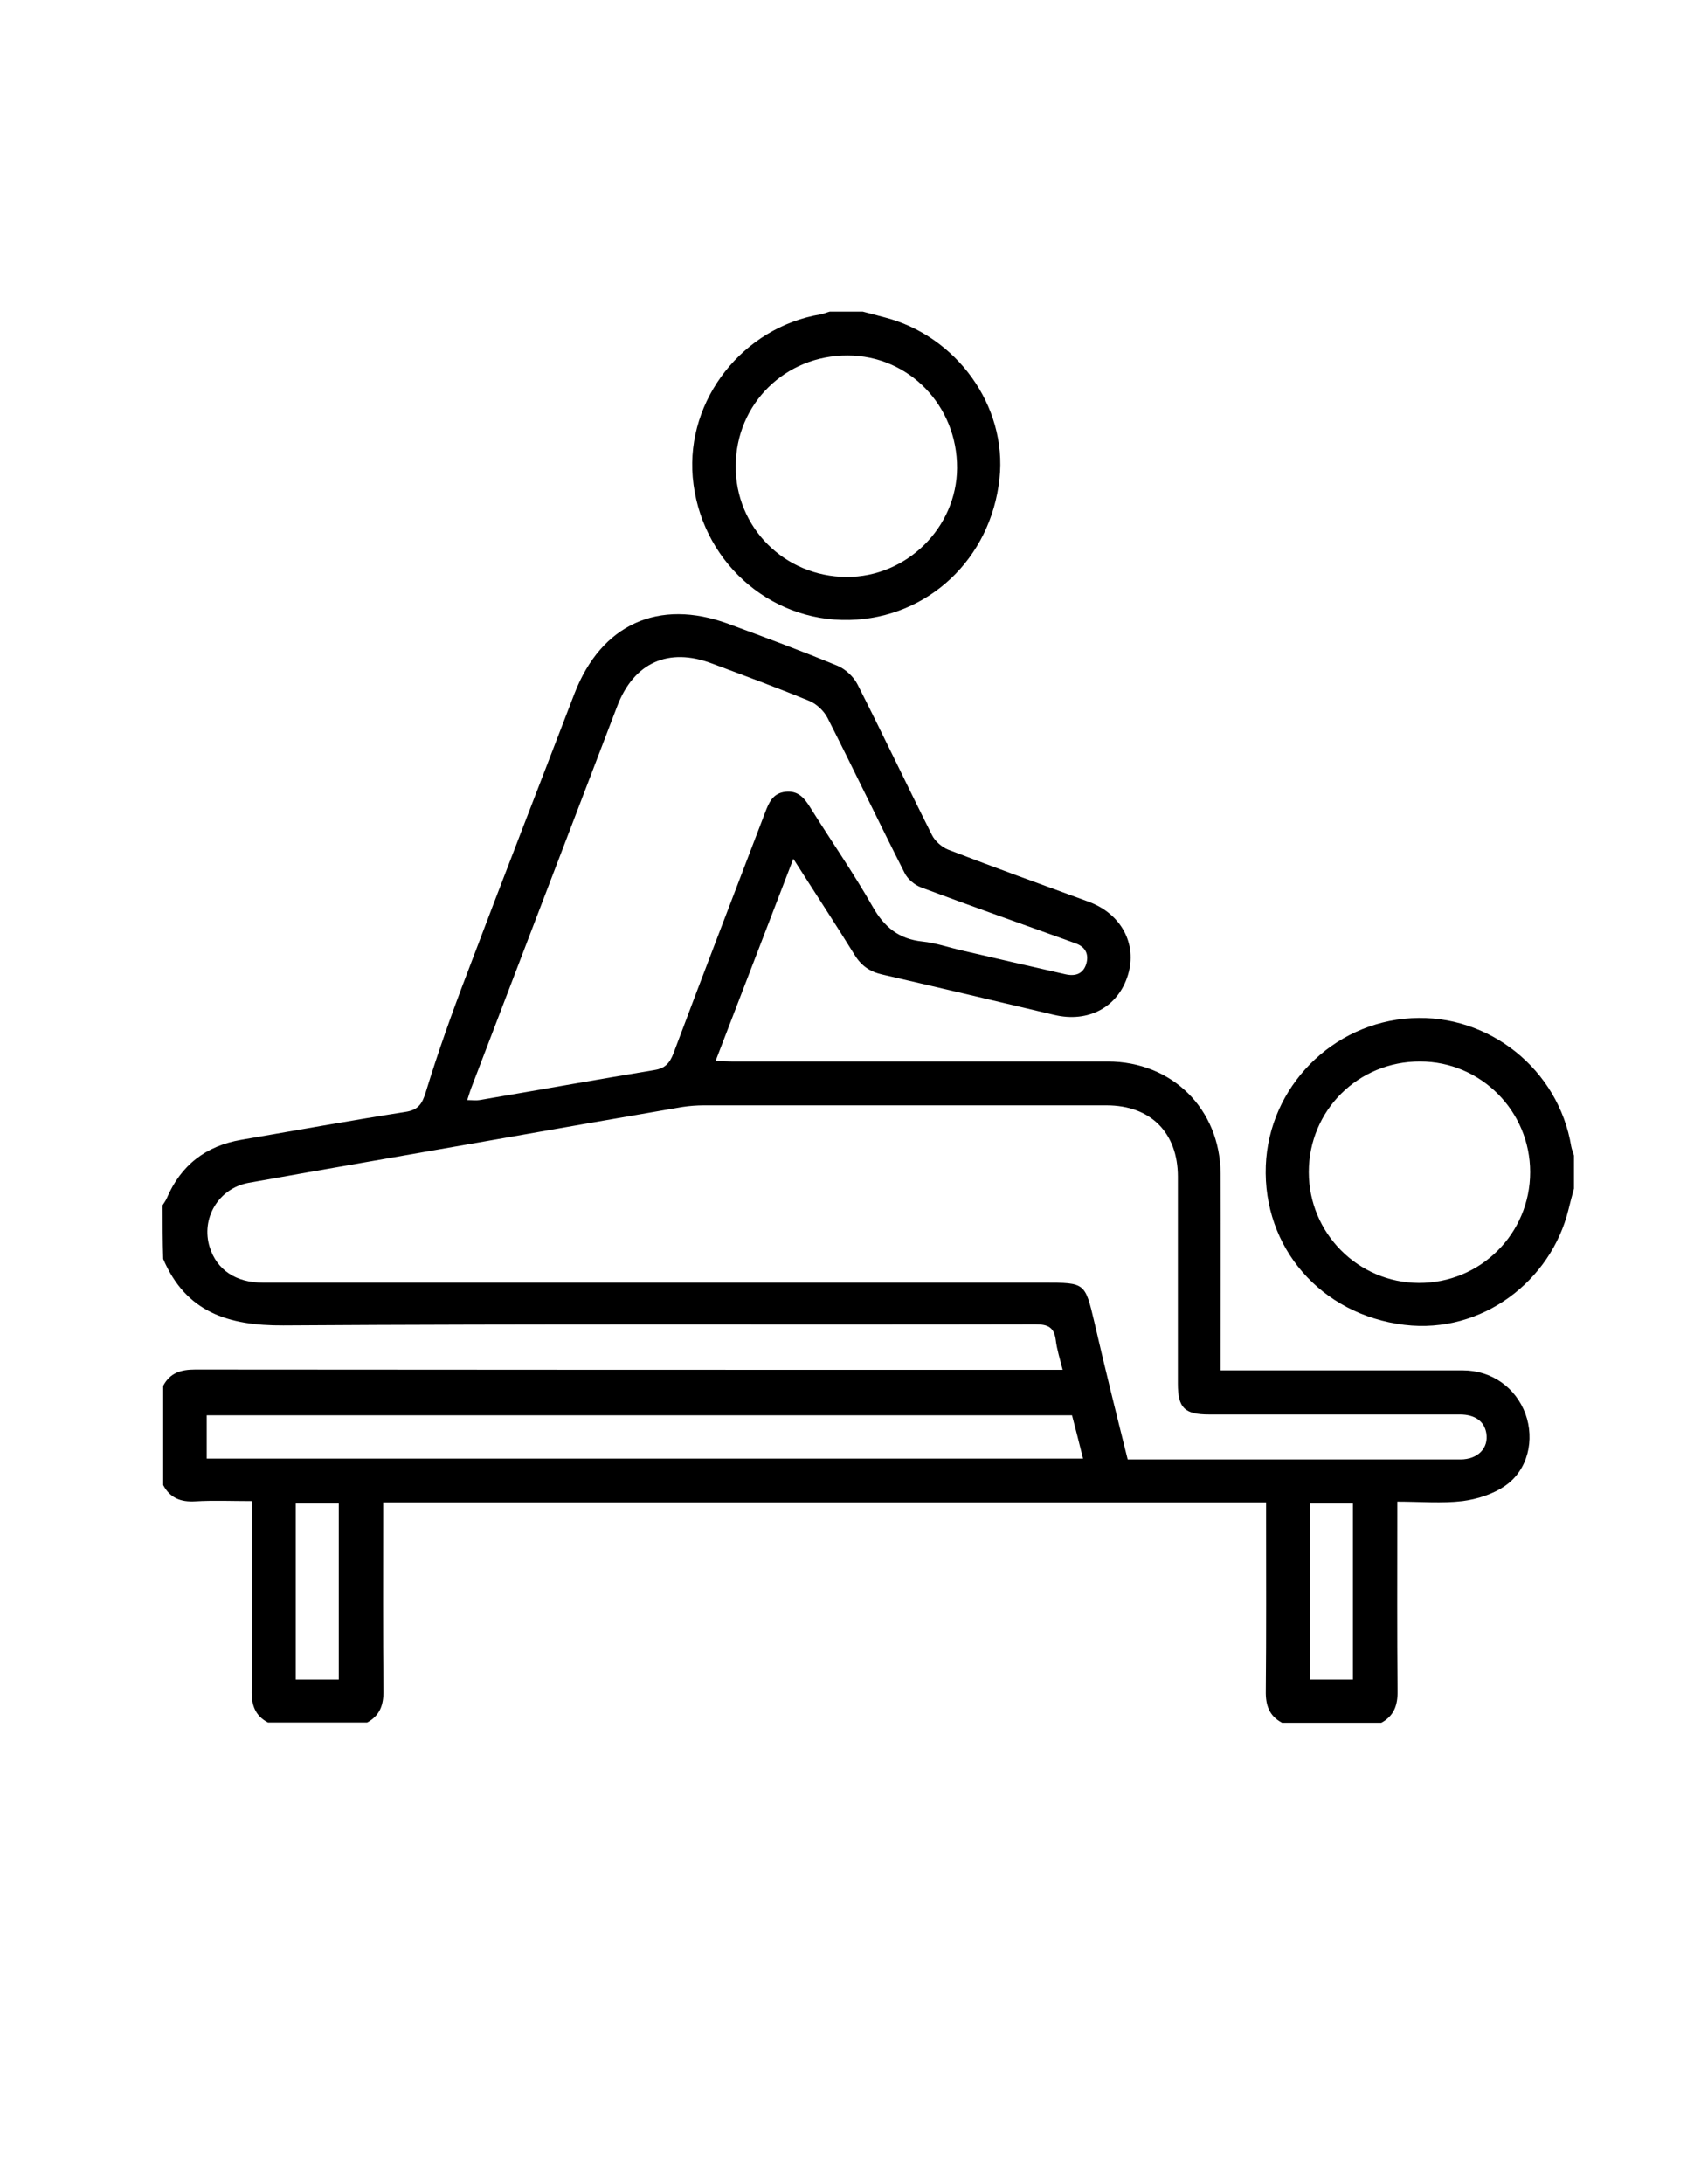 <?xml version="1.0" encoding="utf-8"?>
<!-- Generator: Adobe Illustrator 19.0.0, SVG Export Plug-In . SVG Version: 6.00 Build 0)  -->
<svg version="1.1" id="Calque_1" xmlns="http://www.w3.org/2000/svg" xmlns:xlink="http://www.w3.org/1999/xlink" x="0px" y="0px"
	 viewBox="0 0 612 792" style="enable-background:new 0 0 612 792;" xml:space="preserve">
<g>
	<path d="M59,437c0.5-0.8,1.1-1.6,1.5-2.5c5.1-12,14.2-19,27-21.2c19.8-3.4,39.7-7,59.5-10.1c4.6-0.7,6.1-2.7,7.5-7.3
		c4.4-14.4,9.5-28.7,14.9-42.8c12.8-33.9,26-67.7,39-101.6c9.7-25.1,30.5-34.6,55.8-25.3c13.3,4.9,26.5,9.8,39.6,15.2
		c2.9,1.2,5.9,4,7.3,6.8c9.2,18.1,17.9,36.5,27,54.6c1.1,2.2,3.6,4.4,5.9,5.3c16.9,6.5,34,12.7,51,18.9
		c11.8,4.4,17.6,15.3,14.2,26.5c-3.5,11.6-14.3,17.5-26.8,14.5c-20.7-4.9-41.4-9.8-62.2-14.6c-4.5-1-7.7-3.1-10.2-7.2
		c-7-11.3-14.3-22.4-22.2-34.8c-9.6,24.9-18.7,48.7-28.2,73.3c2.3,0.1,4,0.2,5.7,0.2c45.5,0,91,0,136.5,0c23.4,0,40.8,17.2,41,40.6
		c0.1,21.8,0,43.7,0,65.5c0,1.8,0,3.6,0,5.9c2.5,0,4.4,0,6.4,0c27.2,0,54.3,0,81.5,0c10.5,0,19.2,6.3,22.7,15.8
		c3.4,9.4,0.9,20.3-7.3,26c-4.4,3.1-10.2,4.9-15.5,5.6c-7.5,0.9-15.3,0.2-23.7,0.2c0,2.1,0,3.8,0,5.6c0,21-0.1,42,0.1,63
		c0.1,5.2-1.3,9.1-5.9,11.6c-12,0-24,0-36,0c-4.7-2.5-6-6.4-5.9-11.6c0.2-21,0.1-42,0.1-63c0-1.8,0-3.5,0-5.3
		c-107.1,0-213.5,0-320.3,0c0,2,0,3.6,0,5.2c0,21-0.1,42,0.1,63c0.1,5.2-1.3,9.1-5.9,11.6c-12,0-24,0-36,0c-4.7-2.5-6-6.4-5.9-11.6
		c0.2-21,0.1-42,0.1-63c0-1.8,0-3.5,0-5.7c-7.3,0-14-0.3-20.6,0.1c-5.2,0.3-9.1-1.2-11.6-5.9c0-12,0-24,0-36
		c2.5-4.7,6.4-5.9,11.6-5.9c102.8,0.1,205.6,0.1,308.4,0.1c1.9,0,3.9,0,6.3,0c-1-4-2.1-7.4-2.5-10.8c-0.6-4.6-2.8-5.7-7.3-5.7
		c-91,0.2-181.9-0.2-272.9,0.4c-19.9,0.1-35.3-4.7-43.6-24.1C59,450.3,59,443.7,59,437z M409.1,529.2c16.2,0,31.7,0,47.2,0
		c24.5,0,49,0,73.5,0c6.3,0,10.3-4.1,9.4-9.5c-0.7-4.3-4.1-6.8-9.6-6.8c-30.3,0-60.7,0-91,0c-8.9,0-11.3-2.4-11.3-11.2
		c0-25,0-50,0-75c0-16-9.9-25.9-25.9-25.9c-48.7,0-97.3,0-146,0c-2.6,0-5.3,0.2-7.9,0.6c-23.9,4.1-47.9,8.3-71.8,12.5
		c-28.5,5-57,9.9-85.5,15c-11,2-17.4,13-14.1,23.4c2.6,8.2,9.5,12.8,19.3,12.8c94.5,0,188.9,0,283.4,0c14.9,0,14.8,0,18.2,14.3
		C400.8,495.9,404.9,512.4,409.1,529.2z M169.5,398.9c1.9,0,3.2,0.2,4.4,0c21.2-3.6,42.3-7.4,63.5-10.9c3.8-0.6,5.5-2.4,6.9-6
		c10.9-29.1,22.1-58.1,33.2-87.2c1.4-3.7,2.8-7.2,7.5-7.7c4.6-0.5,6.9,2.4,9,5.8c7.5,12,15.6,23.6,22.6,35.9
		c4.2,7.4,9.5,11.7,18,12.6c4.9,0.5,9.7,2.2,14.6,3.3c12.5,2.9,25,5.8,37.4,8.6c3.6,0.8,6.4-0.2,7.5-3.9c1-3.6-0.5-6.2-4.1-7.4
		c-1.1-0.4-2.2-0.8-3.3-1.2c-17.5-6.3-35.1-12.5-52.5-19c-2.4-0.9-4.9-3-6-5.2c-9.5-18.7-18.5-37.6-28-56.3c-1.3-2.5-3.9-5-6.5-6.1
		c-11.7-4.8-23.6-9.2-35.4-13.6c-15.8-6-28.4-0.3-34.4,15.5c-17.5,45.7-34.9,91.3-52.4,137C170.8,394.8,170.2,396.7,169.5,398.9z
		 M75,528.9c106.2,0,211.7,0,317.9,0c-1.4-5.6-2.7-10.8-4-15.7c-105.1,0-209.5,0-313.9,0C75,518.6,75,523.6,75,528.9z M122.9,609
		c0-21.6,0-42.6,0-63.8c-5.4,0-10.4,0-15.6,0c0,21.5,0,42.6,0,63.8C112.6,609,117.5,609,122.9,609z M490.8,609c0-21.6,0-42.7,0-63.8
		c-5.4,0-10.5,0-15.6,0c0,21.5,0,42.6,0,63.8C480.6,609,485.6,609,490.8,609z"/>
	<path d="M571,431c-0.7,2.5-1.4,5.1-2,7.6c-6.3,25.8-31.3,45.2-59.5,41.8c-30.5-3.7-51.4-28.2-50.3-57.7
		c1.1-28.5,24.1-51.9,52.8-53.5c28.2-1.6,53.4,18.6,58,46.5c0.2,1.1,0.7,2.2,1,3.3C571,423,571,427,571,431z M474.8,425
		c0,22.1,17.8,40.1,39.9,40.2c22.4,0.1,40.4-17.9,40.4-40.2c0-22.1-17.9-40.1-39.9-40.1C492.8,384.8,474.8,402.6,474.8,425z"/>
	<path d="M313,113c2.5,0.7,5.1,1.3,7.6,2c26.5,6.7,44.8,32.3,42,58.5c-3.1,29.1-25.9,50.6-54.4,51.3c-29.5,0.7-54.3-21.9-56.9-51.8
		c-2.4-28.1,18.2-54.3,46.4-59c1.1-0.2,2.2-0.7,3.3-1C305,113,309,113,313,113z M307.1,209.2c21.8,0.1,40-17.9,40.1-39.5
		c0.1-22.6-17.5-40.8-39.7-40.8c-22.6-0.1-40.5,17.5-40.6,40C266.7,191.2,284.6,209.1,307.1,209.2z"/>
</g>
</svg>
